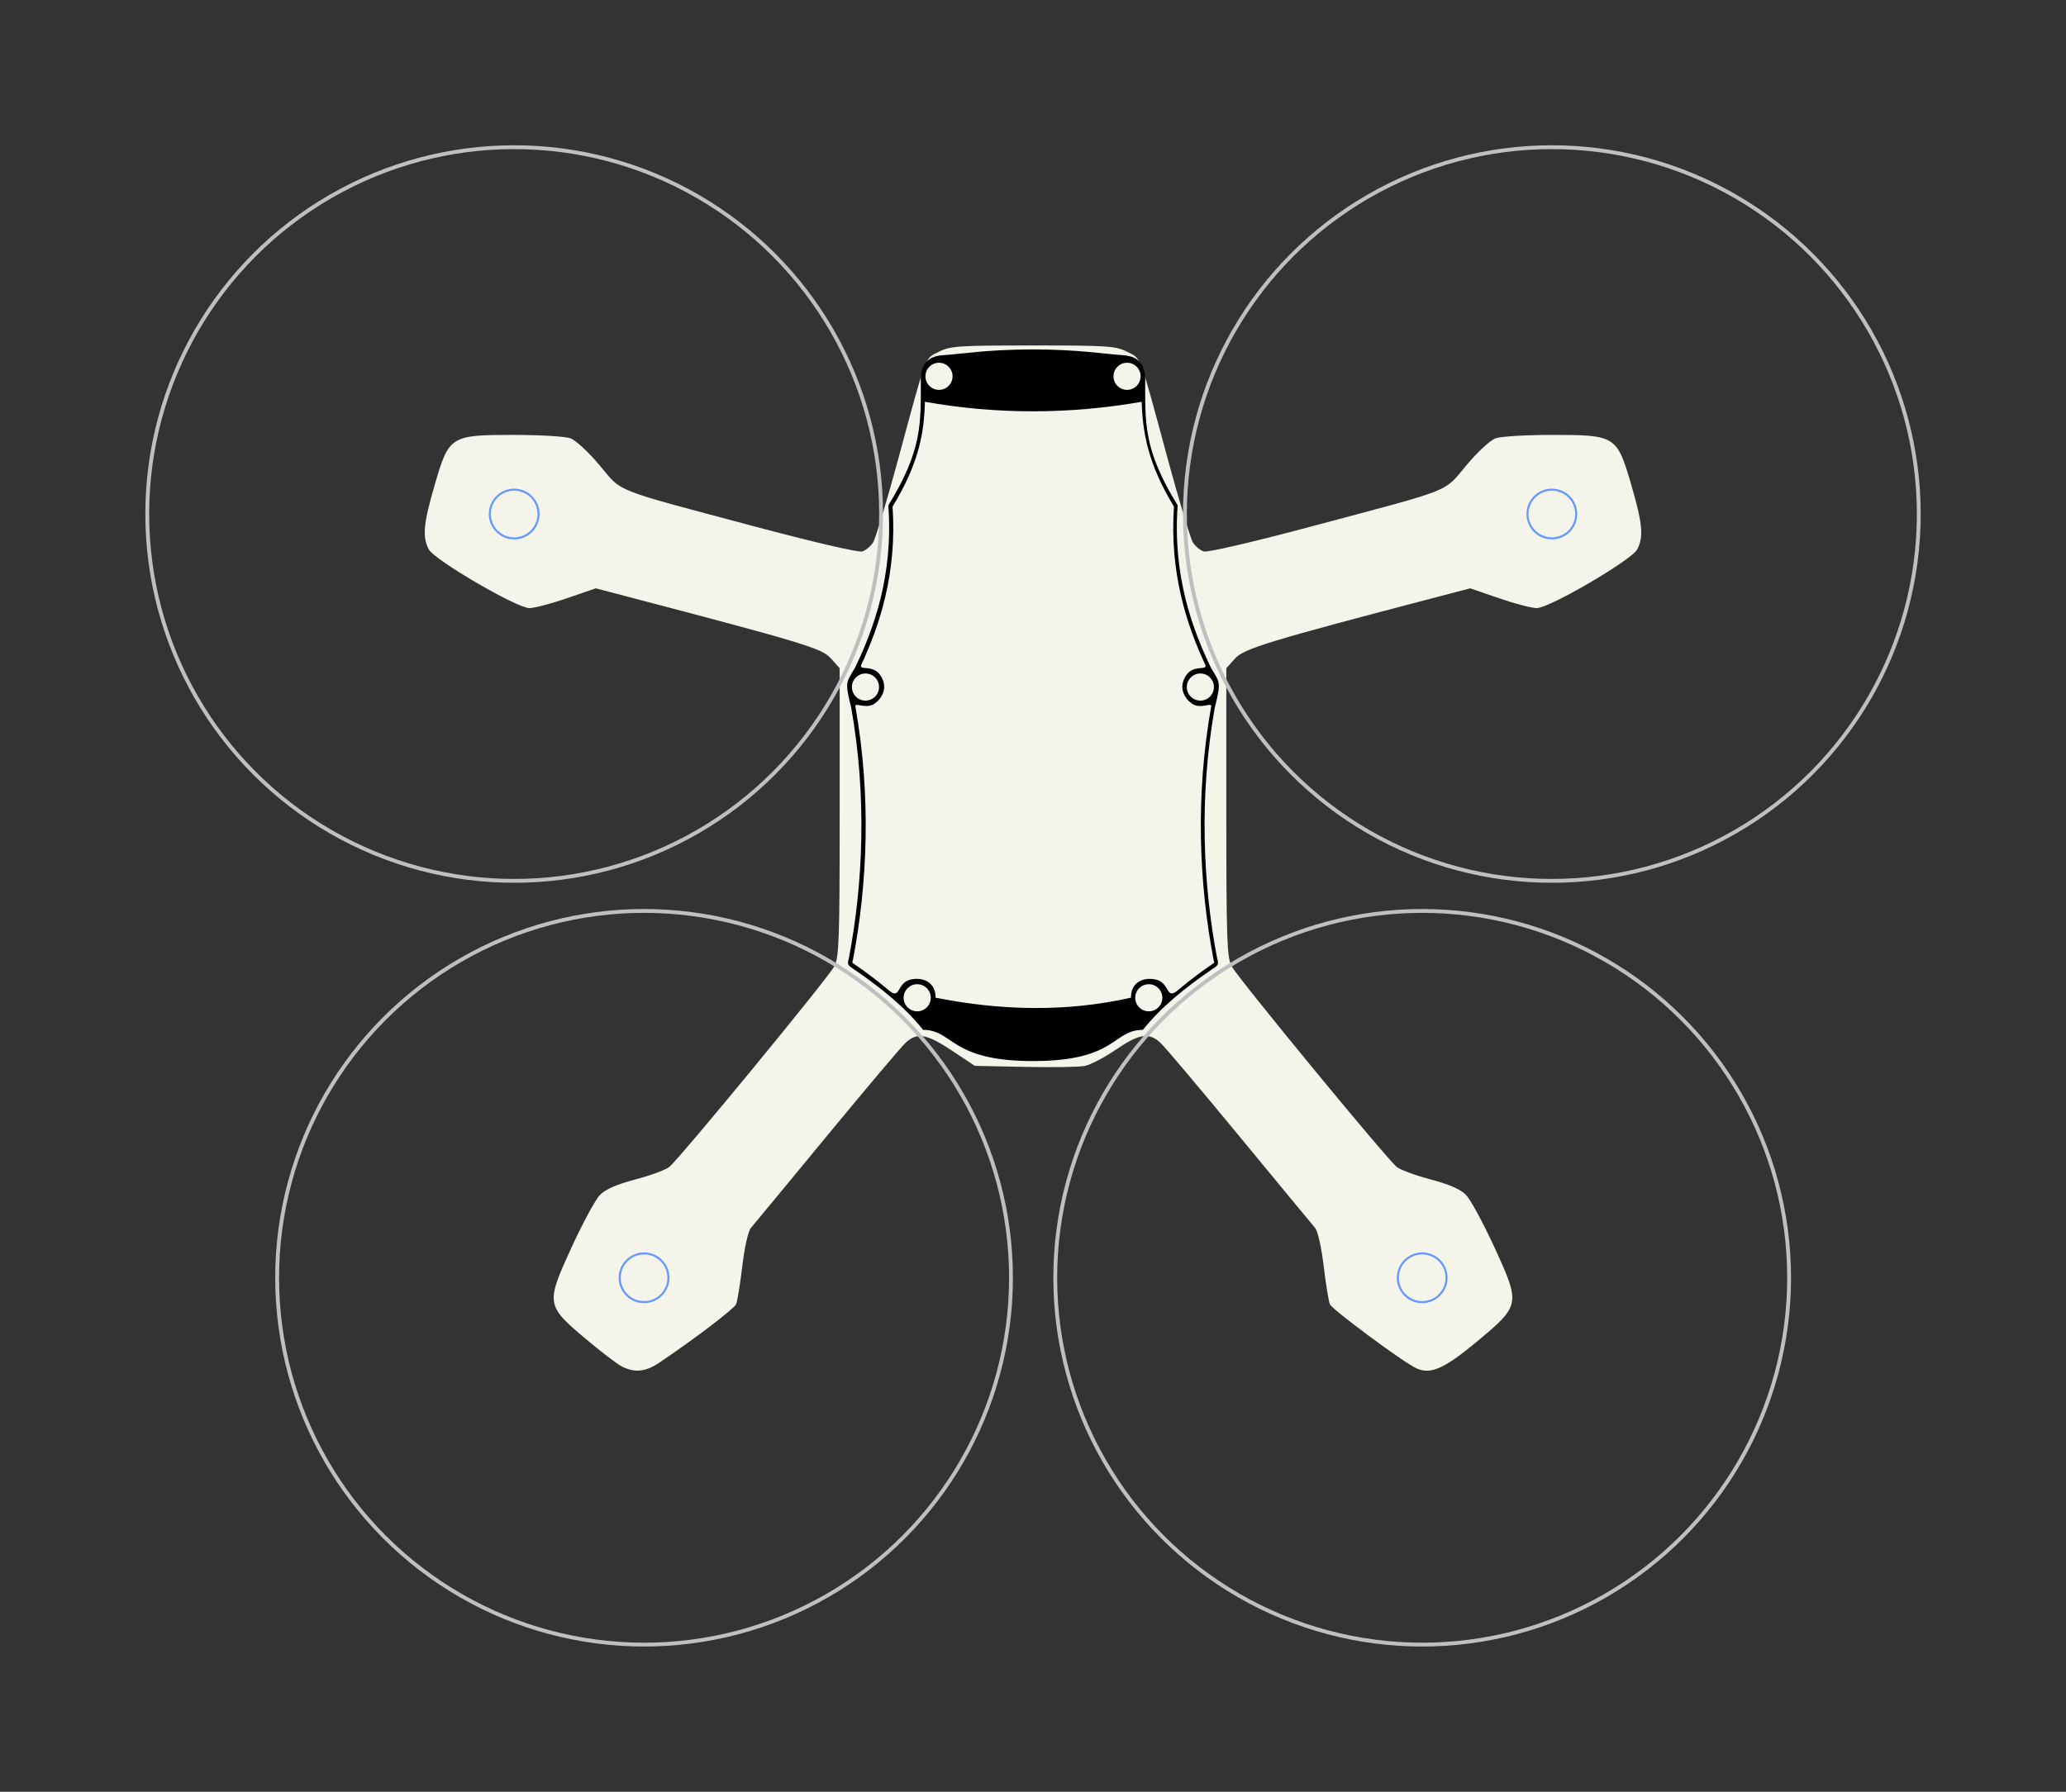 <?xml version="1.0" encoding="UTF-8" standalone="no"?>
<!-- Created with Inkscape (http://www.inkscape.org/) -->

<svg
   xmlns:dc="http://purl.org/dc/elements/1.1/"
   xmlns:cc="http://creativecommons.org/ns#"
   xmlns:rdf="http://www.w3.org/1999/02/22-rdf-syntax-ns#"
   xmlns:svg="http://www.w3.org/2000/svg"
   xmlns="http://www.w3.org/2000/svg"
   xmlns:sodipodi="http://sodipodi.sourceforge.net/DTD/sodipodi-0.dtd"
   xmlns:inkscape="http://www.inkscape.org/namespaces/inkscape"
   width="284.514mm"
   height="246.814mm"
   viewBox="0 0 1008.122 874.537"
   id="svg6449"
   version="1.1"
   inkscape:version="0.91 r13725"
   sodipodi:docname="diatone-et-160-skirt-paths.svg">
  <rect x="0" y="0" width="1008.122" height="874.537" fill="#333333" stroke="none"/>
  <defs
     id="defs6451" />
  <sodipodi:namedview
     id="base"
     pagecolor="#ffffff"
     bordercolor="#666666"
     borderopacity="1.0"
     inkscape:pageopacity="0.0"
     inkscape:pageshadow="2"
     inkscape:zoom="1.979899"
     inkscape:cx="496.94991"
     inkscape:cy="705.2204"
     inkscape:document-units="px"
     inkscape:current-layer="layer1"
     showgrid="false"
     fit-margin-top="20"
     fit-margin-left="20"
     fit-margin-right="20"
     fit-margin-bottom="20"
     inkscape:window-width="1366"
     inkscape:window-height="704"
     inkscape:window-x="0"
     inkscape:window-y="27"
     inkscape:window-maximized="1" />
  <g
     inkscape:groupmode="layer"
     id="layer4"
     inkscape:label="frame"
     sodipodi:insensitive="true">
    <path
       style="color:#000000;clip-rule:nonzero;display:inline;overflow:visible;visibility:visible;opacity:1;isolation:auto;mix-blend-mode:normal;color-interpolation:sRGB;color-interpolation-filters:linearRGB;solid-color:#000000;solid-opacity:1;fill:#f5f4eb;fill-opacity:1;fill-rule:evenodd;stroke:none;stroke-width:1;stroke-linecap:butt;stroke-linejoin:round;stroke-miterlimit:4;stroke-dasharray:none;stroke-dashoffset:8.051;stroke-opacity:1;marker:none;color-rendering:auto;image-rendering:auto;shape-rendering:auto;text-rendering:auto;enable-background:accumulate"
       d="m 303.351,666.903 c -2.334,-1.218 -10.22,-7.247 -17.525,-13.398 -19.416,-16.35 -19.547,-17.193 -6.945,-44.655 5.445,-11.866 11.69,-23.396 13.877,-25.621 2.726,-2.773 8.165,-5.152 17.293,-7.563 7.324,-1.935 14.757,-4.675 16.519,-6.089 5.028,-4.037 77.708,-92.426 80.582,-97.999 2.28,-4.421 2.574,-13.001 2.574,-75.21 l 0,-70.219 -4.288,-4.795 c -4.389,-4.908 -13.162,-7.57 -100.047,-30.353 l -14.677,-3.849 -14.169,4.877 c -7.793,2.682 -16.025,4.829 -18.294,4.77 -6.375,-0.165 -46.392,-23.562 -49.032,-28.668 -3.208,-6.203 -2.618,-12.514 2.955,-31.641 6.926,-23.768 7.637,-24.216 38.506,-24.216 12.609,0 24.999,0.723 27.533,1.606 2.644,0.922 8.743,6.523 14.31,13.143 11.415,13.572 5.305,11.146 74.766,29.685 29.387,7.843 51.632,13.024 53.446,12.449 1.709,-0.542 4.085,-2.512 5.281,-4.376 1.195,-1.865 6.828,-20.581 12.517,-41.592 13.949,-51.516 12.575,-47.908 19.6,-51.492 5.552,-2.833 9.275,-3.082 45.927,-3.082 36.653,0 40.375,0.25 45.927,3.082 7.025,3.584 5.652,-0.025 19.6,51.492 5.689,21.011 11.322,39.727 12.517,41.592 1.196,1.865 3.572,3.834 5.281,4.376 1.814,0.576 24.059,-4.606 53.446,-12.449 69.461,-18.538 63.352,-16.113 74.766,-29.685 5.567,-6.62 11.667,-12.222 14.31,-13.143 2.534,-0.883 14.924,-1.606 27.533,-1.606 30.869,0 31.58,0.447 38.506,24.216 5.578,19.144 6.163,25.438 2.943,31.665 -2.671,5.165 -42.505,28.475 -48.946,28.642 -2.31,0.06 -10.576,-2.086 -18.369,-4.768 l -14.169,-4.877 -14.677,3.842 c -83.727,21.914 -95.69,25.548 -100.047,30.39 l -4.288,4.765 0,70.219 c 0,62.198 0.294,70.789 2.573,75.21 2.852,5.531 75.547,93.918 80.601,97.999 1.752,1.414 9.177,4.155 16.501,6.089 9.128,2.411 14.567,4.79 17.293,7.563 2.187,2.225 8.432,13.754 13.877,25.621 12.797,27.887 12.729,28.248 -8.797,46.15 -15.731,13.083 -22.38,16.001 -29.288,12.854 -6.333,-2.886 -41.066,-28.607 -42.222,-31.267 -0.606,-1.394 -1.966,-9.753 -3.023,-18.576 -1.122,-9.364 -2.88,-17.153 -4.224,-18.711 -1.266,-1.468 -17.909,-21.614 -36.983,-44.769 -19.074,-23.155 -36.405,-43.679 -38.513,-45.608 -5.588,-5.115 -10.352,-4.358 -21.767,3.458 -5.596,3.831 -12.439,7.391 -15.208,7.911 -2.769,0.519 -15.946,0.718 -29.283,0.44 l -24.249,-0.504 -11.131,-7.406 c -12.412,-8.259 -17.001,-9.05 -22.612,-3.898 -2.102,1.93 -19.43,22.453 -38.508,45.608 -19.078,23.155 -35.725,43.301 -36.994,44.769 -1.351,1.563 -3.104,9.32 -4.229,18.711 -1.057,8.823 -2.415,17.177 -3.018,18.564 -0.969,2.23 -20.227,16.893 -37.391,28.47 -6.8,4.586 -12.18,5.128 -18.449,1.858 z"
       id="path6447-6"
       inkscape:connector-curvature="0" />
  </g>
  <g
     inkscape:groupmode="layer"
     id="layer3"
     inkscape:label="props"
     style="display:inline"
     sodipodi:insensitive="true">
    <g
       id="g6425-1"
       transform="matrix(3.543,0,0,3.543,565.934,489.734)"
       style="display:inline;opacity:1">
      <g
         id="g6401-5">
        <ellipse
           ry="50.535"
           rx="50.535"
           cy="-67.414"
           cx="-88.919"
           id="ellipse6403-8"
           style="color:#000000;clip-rule:nonzero;display:inline;overflow:visible;visibility:visible;opacity:1;isolation:auto;mix-blend-mode:normal;color-interpolation:sRGB;color-interpolation-filters:linearRGB;solid-color:#000000;solid-opacity:1;fill:none;fill-opacity:1;fill-rule:evenodd;stroke:#bfbfbf;stroke-width:0.53;stroke-linecap:butt;stroke-linejoin:round;stroke-miterlimit:4;stroke-dasharray:none;stroke-dashoffset:8.051;stroke-opacity:1;marker:none;color-rendering:auto;image-rendering:auto;shape-rendering:auto;text-rendering:auto;enable-background:accumulate" />
        <ellipse
           ry="3.355"
           rx="3.355"
           cy="-67.414"
           cx="-88.919"
           id="ellipse6405-4"
           style="color:#000000;clip-rule:nonzero;display:inline;overflow:visible;visibility:visible;opacity:1;isolation:auto;mix-blend-mode:normal;color-interpolation:sRGB;color-interpolation-filters:linearRGB;solid-color:#000000;solid-opacity:1;fill:none;fill-opacity:1;fill-rule:evenodd;stroke:#6699ff;stroke-width:0.282;stroke-linecap:butt;stroke-linejoin:round;stroke-miterlimit:4;stroke-dasharray:none;stroke-dashoffset:8.051;stroke-opacity:1;marker:none;color-rendering:auto;image-rendering:auto;shape-rendering:auto;text-rendering:auto;enable-background:accumulate" />
      </g>
      <g
         id="g6407-3">
        <ellipse
           style="color:#000000;clip-rule:nonzero;display:inline;overflow:visible;visibility:visible;opacity:1;isolation:auto;mix-blend-mode:normal;color-interpolation:sRGB;color-interpolation-filters:linearRGB;solid-color:#000000;solid-opacity:1;fill:none;fill-opacity:1;fill-rule:evenodd;stroke:#bfbfbf;stroke-width:0.53;stroke-linecap:butt;stroke-linejoin:round;stroke-miterlimit:4;stroke-dasharray:none;stroke-dashoffset:8.051;stroke-opacity:1;marker:none;color-rendering:auto;image-rendering:auto;shape-rendering:auto;text-rendering:auto;enable-background:accumulate"
           id="ellipse6409-7"
           cx="53.995"
           cy="-67.414"
           rx="50.535"
           ry="50.535" />
        <ellipse
           style="color:#000000;clip-rule:nonzero;display:inline;overflow:visible;visibility:visible;opacity:1;isolation:auto;mix-blend-mode:normal;color-interpolation:sRGB;color-interpolation-filters:linearRGB;solid-color:#000000;solid-opacity:1;fill:none;fill-opacity:1;fill-rule:evenodd;stroke:#6699ff;stroke-width:0.282;stroke-linecap:butt;stroke-linejoin:round;stroke-miterlimit:4;stroke-dasharray:none;stroke-dashoffset:8.051;stroke-opacity:1;marker:none;color-rendering:auto;image-rendering:auto;shape-rendering:auto;text-rendering:auto;enable-background:accumulate"
           id="ellipse6411-3"
           cx="53.995"
           cy="-67.414"
           rx="3.355"
           ry="3.355" />
      </g>
      <g
         id="g6413-2"
         transform="translate(17.89,105.214)">
        <ellipse
           style="color:#000000;clip-rule:nonzero;display:inline;overflow:visible;visibility:visible;opacity:1;isolation:auto;mix-blend-mode:normal;color-interpolation:sRGB;color-interpolation-filters:linearRGB;solid-color:#000000;solid-opacity:1;fill:none;fill-opacity:1;fill-rule:evenodd;stroke:#bfbfbf;stroke-width:0.53;stroke-linecap:butt;stroke-linejoin:round;stroke-miterlimit:4;stroke-dasharray:none;stroke-dashoffset:8.051;stroke-opacity:1;marker:none;color-rendering:auto;image-rendering:auto;shape-rendering:auto;text-rendering:auto;enable-background:accumulate"
           id="ellipse6415-3"
           cx="-88.919"
           cy="-67.414"
           rx="50.535"
           ry="50.535" />
        <ellipse
           style="color:#000000;clip-rule:nonzero;display:inline;overflow:visible;visibility:visible;opacity:1;isolation:auto;mix-blend-mode:normal;color-interpolation:sRGB;color-interpolation-filters:linearRGB;solid-color:#000000;solid-opacity:1;fill:none;fill-opacity:1;fill-rule:evenodd;stroke:#6699ff;stroke-width:0.282;stroke-linecap:butt;stroke-linejoin:round;stroke-miterlimit:4;stroke-dasharray:none;stroke-dashoffset:8.051;stroke-opacity:1;marker:none;color-rendering:auto;image-rendering:auto;shape-rendering:auto;text-rendering:auto;enable-background:accumulate"
           id="ellipse6417-1"
           cx="-88.919"
           cy="-67.414"
           rx="3.355"
           ry="3.355" />
      </g>
      <g
         id="g6419-4"
         transform="translate(-17.858,105.214)">
        <ellipse
           ry="50.535"
           rx="50.535"
           cy="-67.414"
           cx="53.995"
           id="ellipse6421-0"
           style="color:#000000;clip-rule:nonzero;display:inline;overflow:visible;visibility:visible;opacity:1;isolation:auto;mix-blend-mode:normal;color-interpolation:sRGB;color-interpolation-filters:linearRGB;solid-color:#000000;solid-opacity:1;fill:none;fill-opacity:1;fill-rule:evenodd;stroke:#bfbfbf;stroke-width:0.53;stroke-linecap:butt;stroke-linejoin:round;stroke-miterlimit:4;stroke-dasharray:none;stroke-dashoffset:8.051;stroke-opacity:1;marker:none;color-rendering:auto;image-rendering:auto;shape-rendering:auto;text-rendering:auto;enable-background:accumulate" />
        <ellipse
           ry="3.355"
           rx="3.355"
           cy="-67.414"
           cx="53.995"
           id="ellipse6423-2"
           style="color:#000000;clip-rule:nonzero;display:inline;overflow:visible;visibility:visible;opacity:1;isolation:auto;mix-blend-mode:normal;color-interpolation:sRGB;color-interpolation-filters:linearRGB;solid-color:#000000;solid-opacity:1;fill:none;fill-opacity:1;fill-rule:evenodd;stroke:#6699ff;stroke-width:0.282;stroke-linecap:butt;stroke-linejoin:round;stroke-miterlimit:4;stroke-dasharray:none;stroke-dashoffset:8.051;stroke-opacity:1;marker:none;color-rendering:auto;image-rendering:auto;shape-rendering:auto;text-rendering:auto;enable-background:accumulate" />
      </g>
    </g>
  </g>
  <g
     inkscape:label="skirt"
     inkscape:groupmode="layer"
     id="layer1"
     transform="translate(1121.204,53.478)"
     style="display:inline">
    <g
       id="g7074">
      <g
         id="g7090"
         transform="translate(180.159,778.259)">
        <path
           style="color:#000000;clip-rule:nonzero;display:inline;overflow:visible;visibility:visible;opacity:1;isolation:auto;mix-blend-mode:normal;color-interpolation:sRGB;color-interpolation-filters:linearRGB;solid-color:#000000;solid-opacity:1;fill:#f7f7f7;fill-opacity:1;fill-rule:evenodd;stroke:none;stroke-width:1;stroke-linecap:butt;stroke-linejoin:round;stroke-miterlimit:4;stroke-dasharray:none;stroke-dashoffset:8.051;stroke-opacity:1;marker:none;color-rendering:auto;image-rendering:auto;shape-rendering:auto;text-rendering:auto;enable-background:accumulate"
           d="m 145.312,131.69 c -2.334,-1.218 -10.22,-7.247 -17.525,-13.398 -19.416,-16.35 -19.547,-17.193 -6.945,-44.655 5.445,-11.866 11.69,-23.396 13.877,-25.621 2.726,-2.773 8.165,-5.152 17.293,-7.563 7.324,-1.935 14.757,-4.675 16.519,-6.089 5.028,-4.037 77.708,-92.426 80.582,-97.999 2.28,-4.421 2.574,-13.001 2.574,-75.21 l 0,-70.219 -4.288,-4.795 c -4.389,-4.908 -13.162,-7.57 -100.047,-30.353 l -14.677,-3.849 -14.169,4.877 c -7.793,2.682 -16.025,4.829 -18.294,4.77 -6.375,-0.165 -46.392,-23.562 -49.032,-28.668 -3.208,-6.203 -2.618,-12.514 2.955,-31.641 6.926,-23.768 7.637,-24.216 38.506,-24.216 12.609,0 24.999,0.723 27.533,1.606 2.644,0.922 8.743,6.523 14.31,13.143 11.415,13.572 5.305,11.146 74.766,29.685 29.387,7.843 51.632,13.024 53.446,12.449 1.709,-0.542 4.085,-2.512 5.281,-4.376 1.195,-1.865 6.828,-20.581 12.517,-41.592 13.949,-51.516 12.575,-47.908 19.6,-51.492 5.552,-2.833 9.275,-3.082 45.927,-3.082 36.653,0 40.375,0.25 45.927,3.082 7.025,3.584 5.652,-0.025 19.6,51.492 5.689,21.011 11.322,39.727 12.517,41.592 1.196,1.865 3.572,3.834 5.281,4.376 1.814,0.576 24.059,-4.606 53.446,-12.449 69.461,-18.538 63.352,-16.113 74.766,-29.685 5.567,-6.62 11.667,-12.222 14.31,-13.143 2.534,-0.883 14.924,-1.606 27.533,-1.606 30.869,0 31.58,0.447 38.506,24.216 5.578,19.144 6.163,25.438 2.943,31.665 -2.671,5.165 -42.505,28.475 -48.946,28.642 -2.31,0.06 -10.576,-2.086 -18.369,-4.768 l -14.169,-4.877 -14.677,3.842 c -83.727,21.914 -95.69,25.548 -100.047,30.39 l -4.288,4.765 0,70.219 c 0,62.198 0.294,70.789 2.573,75.21 2.852,5.531 75.547,93.918 80.601,97.999 1.752,1.414 9.177,4.155 16.501,6.089 9.128,2.411 14.567,4.79 17.293,7.563 2.187,2.225 8.432,13.754 13.877,25.621 12.797,27.887 12.729,28.248 -8.797,46.15 -15.731,13.083 -22.38,16.001 -29.288,12.854 -6.333,-2.886 -41.066,-28.607 -42.222,-31.267 -0.606,-1.394 -1.966,-9.753 -3.023,-18.576 -1.122,-9.364 -2.88,-17.153 -4.224,-18.711 -1.266,-1.468 -17.909,-21.614 -36.983,-44.769 -19.074,-23.155 -36.405,-43.679 -38.513,-45.608 -5.588,-5.115 -10.352,-4.358 -21.767,3.458 -5.596,3.831 -12.439,7.391 -15.208,7.911 -2.769,0.519 -15.946,0.718 -29.283,0.44 l -24.249,-0.504 -11.131,-7.406 c -12.412,-8.259 -17.001,-9.05 -22.612,-3.898 -2.102,1.93 -19.43,22.453 -38.508,45.608 -19.078,23.155 -35.725,43.301 -36.994,44.769 -1.351,1.563 -3.104,9.32 -4.229,18.711 -1.057,8.823 -2.415,17.177 -3.018,18.564 -0.969,2.23 -20.227,16.893 -37.391,28.47 -6.8,4.586 -12.18,5.128 -18.449,1.858 z"
           id="path6447"
           inkscape:connector-curvature="0" />
        <g
           id="g6425"
           transform="matrix(3.543,0,0,3.543,407.895,-45.479)"
           style="display:inline;opacity:1">
          <g
             id="g6401">
            <ellipse
               ry="50.535"
               rx="50.535"
               cy="-67.414"
               cx="-88.919"
               id="ellipse6403"
               style="color:#000000;clip-rule:nonzero;display:inline;overflow:visible;visibility:visible;opacity:1;isolation:auto;mix-blend-mode:normal;color-interpolation:sRGB;color-interpolation-filters:linearRGB;solid-color:#000000;solid-opacity:1;fill:none;fill-opacity:1;fill-rule:evenodd;stroke:#6699ff;stroke-width:0.53;stroke-linecap:butt;stroke-linejoin:round;stroke-miterlimit:4;stroke-dasharray:none;stroke-dashoffset:8.051;stroke-opacity:1;marker:none;color-rendering:auto;image-rendering:auto;shape-rendering:auto;text-rendering:auto;enable-background:accumulate" />
            <ellipse
               ry="3.355"
               rx="3.355"
               cy="-67.414"
               cx="-88.919"
               id="ellipse6405"
               style="color:#000000;clip-rule:nonzero;display:inline;overflow:visible;visibility:visible;opacity:1;isolation:auto;mix-blend-mode:normal;color-interpolation:sRGB;color-interpolation-filters:linearRGB;solid-color:#000000;solid-opacity:1;fill:none;fill-opacity:1;fill-rule:evenodd;stroke:#6699ff;stroke-width:0.282;stroke-linecap:butt;stroke-linejoin:round;stroke-miterlimit:4;stroke-dasharray:none;stroke-dashoffset:8.051;stroke-opacity:1;marker:none;color-rendering:auto;image-rendering:auto;shape-rendering:auto;text-rendering:auto;enable-background:accumulate" />
          </g>
          <g
             id="g6407">
            <ellipse
               style="color:#000000;clip-rule:nonzero;display:inline;overflow:visible;visibility:visible;opacity:1;isolation:auto;mix-blend-mode:normal;color-interpolation:sRGB;color-interpolation-filters:linearRGB;solid-color:#000000;solid-opacity:1;fill:none;fill-opacity:1;fill-rule:evenodd;stroke:#6699ff;stroke-width:0.53;stroke-linecap:butt;stroke-linejoin:round;stroke-miterlimit:4;stroke-dasharray:none;stroke-dashoffset:8.051;stroke-opacity:1;marker:none;color-rendering:auto;image-rendering:auto;shape-rendering:auto;text-rendering:auto;enable-background:accumulate"
               id="ellipse6409"
               cx="53.995"
               cy="-67.414"
               rx="50.535"
               ry="50.535" />
            <ellipse
               style="color:#000000;clip-rule:nonzero;display:inline;overflow:visible;visibility:visible;opacity:1;isolation:auto;mix-blend-mode:normal;color-interpolation:sRGB;color-interpolation-filters:linearRGB;solid-color:#000000;solid-opacity:1;fill:none;fill-opacity:1;fill-rule:evenodd;stroke:#6699ff;stroke-width:0.282;stroke-linecap:butt;stroke-linejoin:round;stroke-miterlimit:4;stroke-dasharray:none;stroke-dashoffset:8.051;stroke-opacity:1;marker:none;color-rendering:auto;image-rendering:auto;shape-rendering:auto;text-rendering:auto;enable-background:accumulate"
               id="ellipse6411"
               cx="53.995"
               cy="-67.414"
               rx="3.355"
               ry="3.355" />
          </g>
          <g
             id="g6413"
             transform="translate(17.89,105.214)">
            <ellipse
               style="color:#000000;clip-rule:nonzero;display:inline;overflow:visible;visibility:visible;opacity:1;isolation:auto;mix-blend-mode:normal;color-interpolation:sRGB;color-interpolation-filters:linearRGB;solid-color:#000000;solid-opacity:1;fill:none;fill-opacity:1;fill-rule:evenodd;stroke:#6699ff;stroke-width:0.53;stroke-linecap:butt;stroke-linejoin:round;stroke-miterlimit:4;stroke-dasharray:none;stroke-dashoffset:8.051;stroke-opacity:1;marker:none;color-rendering:auto;image-rendering:auto;shape-rendering:auto;text-rendering:auto;enable-background:accumulate"
               id="ellipse6415"
               cx="-88.919"
               cy="-67.414"
               rx="50.535"
               ry="50.535" />
            <ellipse
               style="color:#000000;clip-rule:nonzero;display:inline;overflow:visible;visibility:visible;opacity:1;isolation:auto;mix-blend-mode:normal;color-interpolation:sRGB;color-interpolation-filters:linearRGB;solid-color:#000000;solid-opacity:1;fill:none;fill-opacity:1;fill-rule:evenodd;stroke:#6699ff;stroke-width:0.282;stroke-linecap:butt;stroke-linejoin:round;stroke-miterlimit:4;stroke-dasharray:none;stroke-dashoffset:8.051;stroke-opacity:1;marker:none;color-rendering:auto;image-rendering:auto;shape-rendering:auto;text-rendering:auto;enable-background:accumulate"
               id="ellipse6417"
               cx="-88.919"
               cy="-67.414"
               rx="3.355"
               ry="3.355" />
          </g>
          <g
             id="g6419"
             transform="translate(-17.858,105.214)">
            <ellipse
               ry="50.535"
               rx="50.535"
               cy="-67.414"
               cx="53.995"
               id="ellipse6421"
               style="color:#000000;clip-rule:nonzero;display:inline;overflow:visible;visibility:visible;opacity:1;isolation:auto;mix-blend-mode:normal;color-interpolation:sRGB;color-interpolation-filters:linearRGB;solid-color:#000000;solid-opacity:1;fill:none;fill-opacity:1;fill-rule:evenodd;stroke:#6699ff;stroke-width:0.53;stroke-linecap:butt;stroke-linejoin:round;stroke-miterlimit:4;stroke-dasharray:none;stroke-dashoffset:8.051;stroke-opacity:1;marker:none;color-rendering:auto;image-rendering:auto;shape-rendering:auto;text-rendering:auto;enable-background:accumulate" />
            <ellipse
               ry="3.355"
               rx="3.355"
               cy="-67.414"
               cx="53.995"
               id="ellipse6423"
               style="color:#000000;clip-rule:nonzero;display:inline;overflow:visible;visibility:visible;opacity:1;isolation:auto;mix-blend-mode:normal;color-interpolation:sRGB;color-interpolation-filters:linearRGB;solid-color:#000000;solid-opacity:1;fill:none;fill-opacity:1;fill-rule:evenodd;stroke:#6699ff;stroke-width:0.282;stroke-linecap:butt;stroke-linejoin:round;stroke-miterlimit:4;stroke-dasharray:none;stroke-dashoffset:8.051;stroke-opacity:1;marker:none;color-rendering:auto;image-rendering:auto;shape-rendering:auto;text-rendering:auto;enable-background:accumulate" />
          </g>
        </g>
      </g>
    </g>
    <path
       style="display:inline;opacity:1;fill:#ff6600;fill-opacity:1;fill-rule:evenodd;stroke:none;stroke-width:0.282px;stroke-linecap:butt;stroke-linejoin:miter;stroke-opacity:1"
       d="m 526.014,411.644 0,0 c -22.497,0.032 -34.91,2.265 -43.77,2.807 -9.09,0.555 -10.535,6.491 -10.811,11.021 0,22.012 1.021,34.865 -15.85,62.287 2.512,34.036 -7.103,60.273 -16.186,79.129 -4.318,7.424 -5.19,6.684 -1.938,19.516 7.748,43.666 5.799,86.079 -1.146,122.5 -0.74,2.536 -0.56,3.205 1.387,4.512 14.742,9.992 26.19,19.515 34.873,30.34 14.887,0 12.833,15.231 53.606,15.231 41.049,0 38.719,-15.231 53.606,-15.231 8.683,-10.825 20.131,-20.348 34.873,-30.34 1.947,-1.307 2.127,-1.975 1.387,-4.512 -6.946,-36.421 -8.894,-78.834 -1.146,-122.5 3.252,-12.831 2.381,-12.092 -1.938,-19.516 -9.082,-18.856 -18.698,-45.093 -16.186,-79.129 -16.871,-27.422 -15.85,-40.275 -15.85,-62.287 -0.276,-4.531 -1.721,-10.466 -10.811,-11.021 -8.86,-0.541 -21.273,-2.774 -43.77,-2.807 l 0,0 -0.168,0 c -0.057,-1.1e-4 -0.109,0 -0.166,0 z m -2.094,2.397 0.002,0 2,0 0.779,0 2,0 c 0.158,0 0.316,0 0.473,0.011 15.877,0.223 26.611,0.981 34.768,2.01 2.347,0.296 -0.227,3.197 -0.602,7.957 -0.495,6.285 5.215,10.25 9.656,9.734 3.637,-0.059 6.07,-3.051 6.104,0.32 0.117,17.229 1.53,30.755 15.865,54.268 -2.238,32.599 6.433,58.208 15.137,76.896 1.935,3.85 -6.163,-0.678 -9.818,6.523 -3.795,6.951 2.185,12.319 4.346,13.283 4.277,1.908 8.76,-1.226 8.51,0.814 -0.013,0.053 -0.026,0.107 -0.035,0.16 -7.803,43.978 -5.843,86.655 1.148,123.316 0.015,0.07 0.035,0.139 0.057,0.207 0.32,1.095 0.284,1.464 0.311,1.404 -0.04,0.036 -0.204,0.211 -0.789,0.604 l -0.008,0.007 c -5.332,3.614 -10.888,7.792 -16.229,12.227 -7.089,6.496 -3.996,-3.343 -12.059,-4.713 -6.522,-1.108 -11.706,2.261 -11.529,8.975 0.239,9.088 9.476,7.363 5.018,12.793 -1.702,1.571 -2.676,0.85 -2.676,0.85 -14.954,0 -22.949,-4.19 -50.037,-4.19 -27.088,-0.004 -35.083,4.186 -50.037,4.186 0,0 -0.972,0.721 -2.674,-0.85 -4.458,-5.43 4.776,-3.705 5.016,-12.793 0.177,-6.713 -5.005,-10.083 -11.527,-8.975 -8.062,1.37 -4.971,11.209 -12.061,4.713 -5.34,-4.435 -10.896,-8.612 -16.229,-12.227 l -0.006,-0.007 c -0.585,-0.393 -0.749,-0.568 -0.789,-0.603 0.027,0.059 -0.007,-0.309 0.312,-1.404 0.023,-0.068 0.041,-0.137 0.055,-0.207 6.991,-36.661 8.952,-79.338 1.148,-123.316 -0.007,-0.053 -0.019,-0.107 -0.033,-0.16 -0.25,-2.041 4.23,1.093 8.508,-0.814 2.161,-0.964 8.14,-6.332 4.346,-13.283 -3.655,-7.202 -11.751,-2.673 -9.816,-6.523 8.704,-18.688 17.373,-44.297 15.135,-76.897 14.335,-23.513 15.748,-37.039 15.865,-54.268 0.033,-3.371 2.467,-0.379 6.104,-0.32 4.441,0.516 10.151,-3.449 9.656,-9.734 -0.375,-4.76 -2.949,-7.661 -0.602,-7.957 8.156,-1.028 18.892,-1.787 34.77,-2.01 0.156,0 0.312,0 0.469,-0.011 z m -43.605,4.105 c 3.656,2.2e-4 6.619,2.964 6.619,6.619 -2.1e-4,3.656 -2.964,6.619 -6.619,6.619 -3.656,-1.7e-4 -6.619,-2.964 -6.619,-6.619 2.6e-4,-3.655 2.964,-6.619 6.619,-6.619 z m 91.76,0 c 3.656,2.2e-4 6.619,2.964 6.619,6.619 -2e-4,3.656 -2.964,6.619 -6.619,6.619 -3.656,8.2e-4 -6.621,-2.963 -6.621,-6.619 2.6e-4,-3.656 2.965,-6.62 6.621,-6.619 z M 444.436,569.81 c 3.656,2.1e-4 6.619,2.964 6.619,6.619 8.5e-4,3.656 -2.963,6.621 -6.619,6.621 -3.656,-2.5e-4 -6.62,-2.965 -6.619,-6.621 2.4e-4,-3.656 2.964,-6.619 6.619,-6.619 z m 163.414,0 c 3.656,2.1e-4 6.619,2.964 6.619,6.619 8.5e-4,3.656 -2.963,6.621 -6.619,6.621 -3.656,-2.5e-4 -6.62,-2.965 -6.619,-6.621 2.4e-4,-3.656 2.964,-6.619 6.619,-6.619 z M 469.68,721.47 c 3.656,2.5e-4 6.619,2.964 6.619,6.619 -2.3e-4,3.656 -2.964,6.619 -6.619,6.619 -3.656,-2.4e-4 -6.619,-2.964 -6.619,-6.619 2.4e-4,-3.656 2.964,-6.619 6.619,-6.619 z m 113,0 c 3.656,2.5e-4 6.619,2.964 6.619,6.619 -2.4e-4,3.656 -2.964,6.619 -6.619,6.619 -3.656,-2.4e-4 -6.619,-2.964 -6.619,-6.619 2.4e-4,-3.656 2.964,-6.619 6.619,-6.619 z"
       id="path6384"
       inkscape:connector-curvature="0"
       sodipodi:nodetypes="ccscccccccccccccccscccccccccccsccccccccccccccssccccccsccccccccccccccsccccccccccccccccccccccccccccccccccc" />
    <path
       style="display:inline;opacity:1;fill:#000000;fill-opacity:1;fill-rule:evenodd;stroke:none;stroke-width:0.282px;stroke-linecap:butt;stroke-linejoin:miter;stroke-opacity:1"
       d="m -617.31,117.072 0,0 c -22.497,0.032 -34.91,2.265 -43.77,2.807 -9.09,0.555 -10.535,6.491 -10.811,11.021 0,22.012 1.021,34.865 -15.85,62.287 2.512,34.036 -7.103,60.273 -16.186,79.129 -4.318,7.424 -5.19,6.684 -1.938,19.516 7.748,43.666 5.799,86.079 -1.146,122.5 -0.74,2.536 -0.56,3.205 1.387,4.512 14.742,9.992 26.19,19.515 34.873,30.34 14.887,0 12.833,15.231 53.606,15.231 41.049,0 38.719,-15.231 53.606,-15.231 8.683,-10.825 20.131,-20.348 34.873,-30.34 1.947,-1.307 2.127,-1.975 1.387,-4.512 -6.946,-36.421 -8.894,-78.834 -1.146,-122.5 3.252,-12.831 2.381,-12.092 -1.938,-19.516 -9.082,-18.856 -18.698,-45.093 -16.186,-79.129 -16.871,-27.422 -15.85,-40.275 -15.85,-62.287 -0.276,-4.531 -1.721,-10.466 -10.811,-11.021 -8.86,-0.541 -21.273,-2.774 -43.77,-2.807 l 0,0 -0.168,0 c -0.057,-1.1e-4 -0.109,0 -0.166,0 z m 53.185,25.563 c 0.478,14.782 2.99,30.177 15.766,51.134 -2.238,32.599 6.433,58.208 15.137,76.896 1.935,3.85 -6.163,-0.678 -9.818,6.523 -3.795,6.951 2.185,12.319 4.346,13.283 4.277,1.908 8.76,-1.226 8.51,0.814 -0.013,0.053 -0.026,0.107 -0.035,0.16 -7.803,43.978 -5.843,86.655 1.148,123.316 0.015,0.07 0.035,0.139 0.057,0.207 0.32,1.095 0.284,1.464 0.311,1.404 -0.04,0.036 -0.204,0.211 -0.789,0.604 l -0.008,0.007 c -5.332,3.614 -10.888,7.792 -16.229,12.227 -7.089,6.496 -3.996,-3.343 -12.059,-4.713 -6.522,-1.108 -11.706,2.261 -11.529,8.975 -31.797,7.15 -63.594,6.304 -95.39,-0.004 0.177,-6.713 -5.005,-10.083 -11.527,-8.975 -8.062,1.37 -4.971,11.209 -12.061,4.713 -5.34,-4.435 -10.896,-8.612 -16.229,-12.227 l -0.006,-0.007 c -0.585,-0.393 -0.749,-0.568 -0.789,-0.603 0.027,0.059 -0.007,-0.309 0.312,-1.404 0.023,-0.068 0.041,-0.137 0.055,-0.207 6.991,-36.661 8.952,-79.338 1.148,-123.316 -0.007,-0.053 -0.019,-0.107 -0.033,-0.16 -0.25,-2.041 4.23,1.093 8.508,-0.814 2.161,-0.964 8.14,-6.332 4.346,-13.283 -3.655,-7.202 -11.751,-2.673 -9.816,-6.523 8.704,-18.688 17.373,-44.297 15.135,-76.897 12.989,-21.306 15.369,-36.039 15.788,-51.13 34.777,6.157 70.023,6.224 105.752,0 z m -98.884,-19.061 c 3.656,2.1e-4 6.619,2.964 6.619,6.619 -2.1e-4,3.656 -2.964,6.619 -6.619,6.619 -3.656,-1.7e-4 -6.619,-2.964 -6.619,-6.619 2.6e-4,-3.655 2.964,-6.619 6.619,-6.619 z m 91.76,0 c 3.656,2.1e-4 6.619,2.964 6.619,6.619 -2e-4,3.656 -2.964,6.619 -6.619,6.619 -3.656,8.2e-4 -6.621,-2.963 -6.621,-6.619 2.6e-4,-3.656 2.965,-6.62 6.621,-6.619 z m -127.639,151.664 c 3.656,2.1e-4 6.619,2.964 6.619,6.619 8.5e-4,3.656 -2.963,6.621 -6.619,6.621 -3.656,-2.5e-4 -6.62,-2.965 -6.619,-6.621 2.4e-4,-3.656 2.964,-6.619 6.619,-6.619 z m 163.414,0 c 3.656,2.1e-4 6.619,2.964 6.619,6.619 8.5e-4,3.656 -2.963,6.621 -6.619,6.621 -3.656,-2.5e-4 -6.62,-2.965 -6.619,-6.621 2.4e-4,-3.656 2.964,-6.619 6.619,-6.619 z m -138.17,151.66 c 3.656,2.5e-4 6.619,2.964 6.619,6.619 -2.3e-4,3.656 -2.964,6.619 -6.619,6.619 -3.656,-2.5e-4 -6.619,-2.964 -6.619,-6.619 2.4e-4,-3.656 2.964,-6.619 6.619,-6.619 z m 113,0 c 3.656,2.5e-4 6.619,2.964 6.619,6.619 -2.4e-4,3.656 -2.964,6.619 -6.619,6.619 -3.656,-2.5e-4 -6.619,-2.964 -6.619,-6.619 2.4e-4,-3.656 2.964,-6.619 6.619,-6.619 z"
       id="path6384-0"
       inkscape:connector-curvature="0"
       sodipodi:nodetypes="ccscccccccccccccccscccccccccccccccccssccccccccccccccccccccccccccccccccccccccccccccccc" />
  </g>
</svg>
